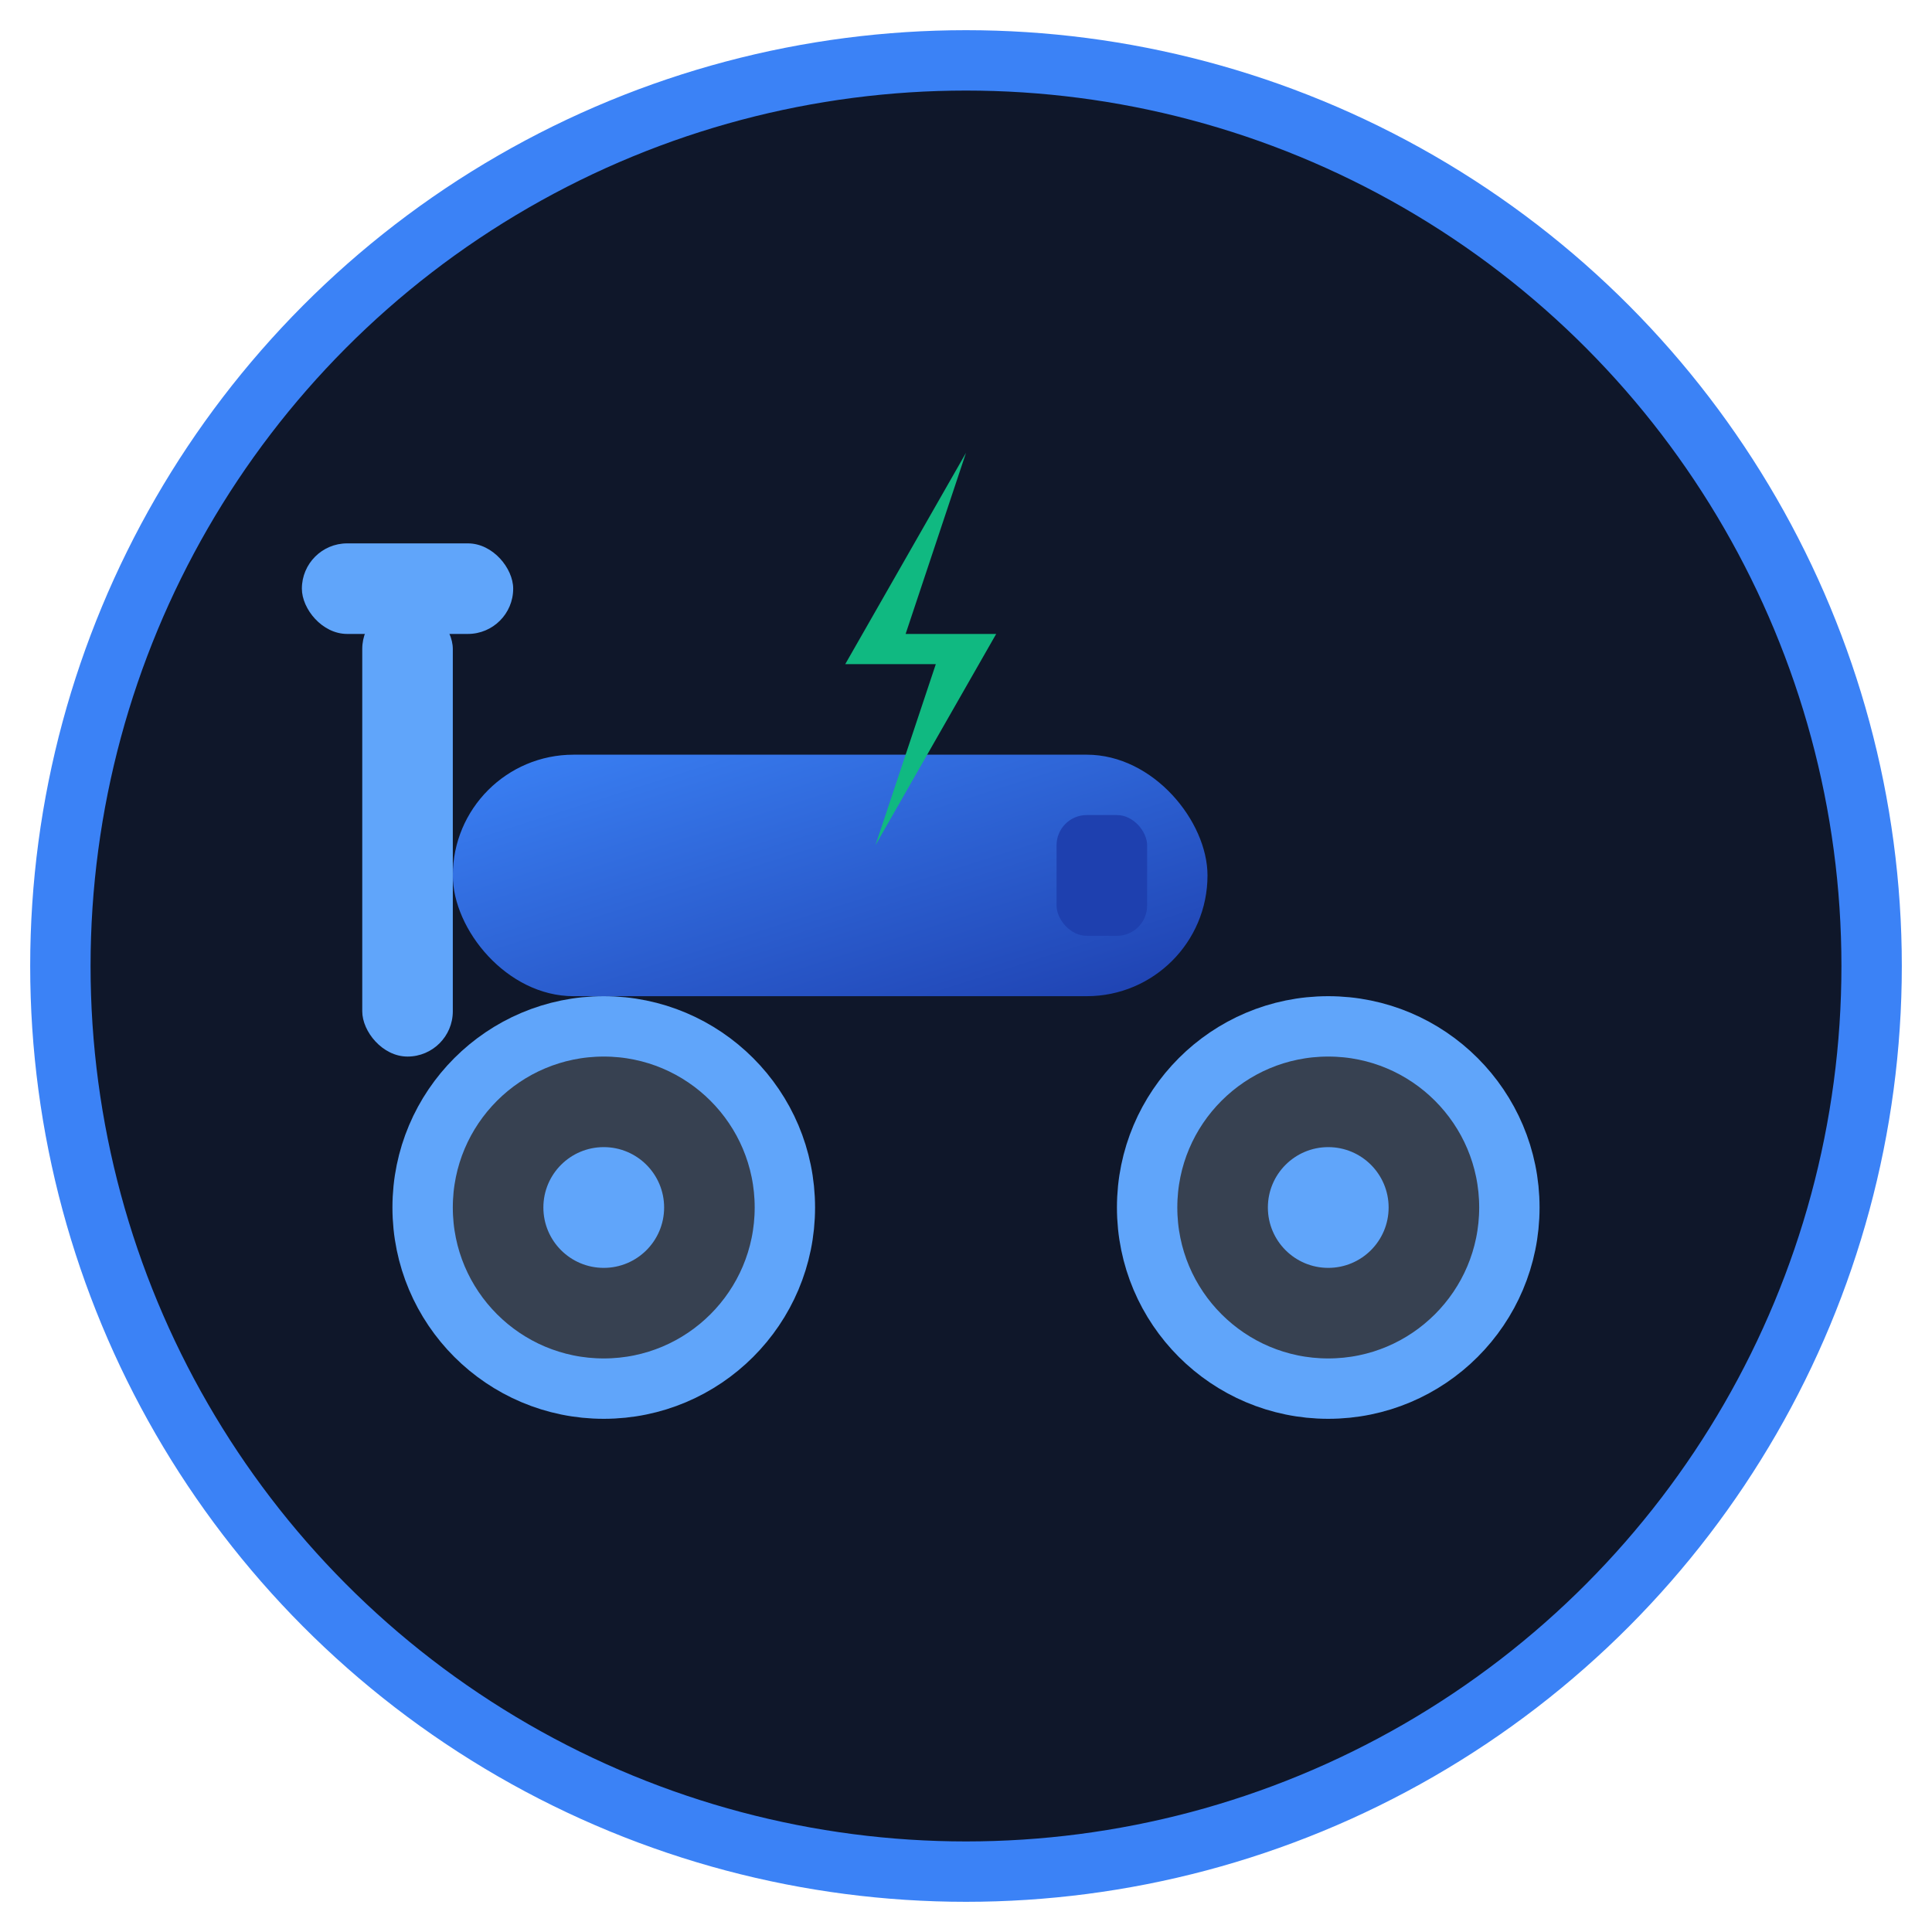 <svg xmlns="http://www.w3.org/2000/svg" viewBox="0 0 64 64" width="64" height="64">
  <defs>
    <linearGradient id="scooterGradient" x1="0%" y1="0%" x2="100%" y2="100%">
      <stop offset="0%" style="stop-color:#3B82F6;stop-opacity:1" />
      <stop offset="100%" style="stop-color:#1E40AF;stop-opacity:1" />
    </linearGradient>
  </defs>
  
  <!-- Background circle -->
  <circle cx="32" cy="32" r="30" fill="#0F172A" stroke="#3B82F6" stroke-width="2"/>
  
  <!-- Scooter body -->
  <rect x="15" y="25" width="25" height="8" rx="4" fill="url(#scooterGradient)"/>
  
  <!-- Handle -->
  <rect x="12" y="20" width="3" height="15" rx="1.5" fill="#60A5FA"/>
  <rect x="10" y="18" width="7" height="3" rx="1.5" fill="#60A5FA"/>
  
  <!-- Wheels -->
  <circle cx="20" cy="40" r="6" fill="#374151" stroke="#60A5FA" stroke-width="2"/>
  <circle cx="44" cy="40" r="6" fill="#374151" stroke="#60A5FA" stroke-width="2"/>
  
  <!-- Wheel centers -->
  <circle cx="20" cy="40" r="2" fill="#60A5FA"/>
  <circle cx="44" cy="40" r="2" fill="#60A5FA"/>
  
  <!-- Lightning bolt (electric symbol) -->
  <path d="M32 15 L28 22 L31 22 L29 28 L33 21 L30 21 L32 15" fill="#10B981"/>
  
  <!-- Small details -->
  <rect x="35" y="27" width="3" height="4" rx="1" fill="#1E40AF"/>
</svg>